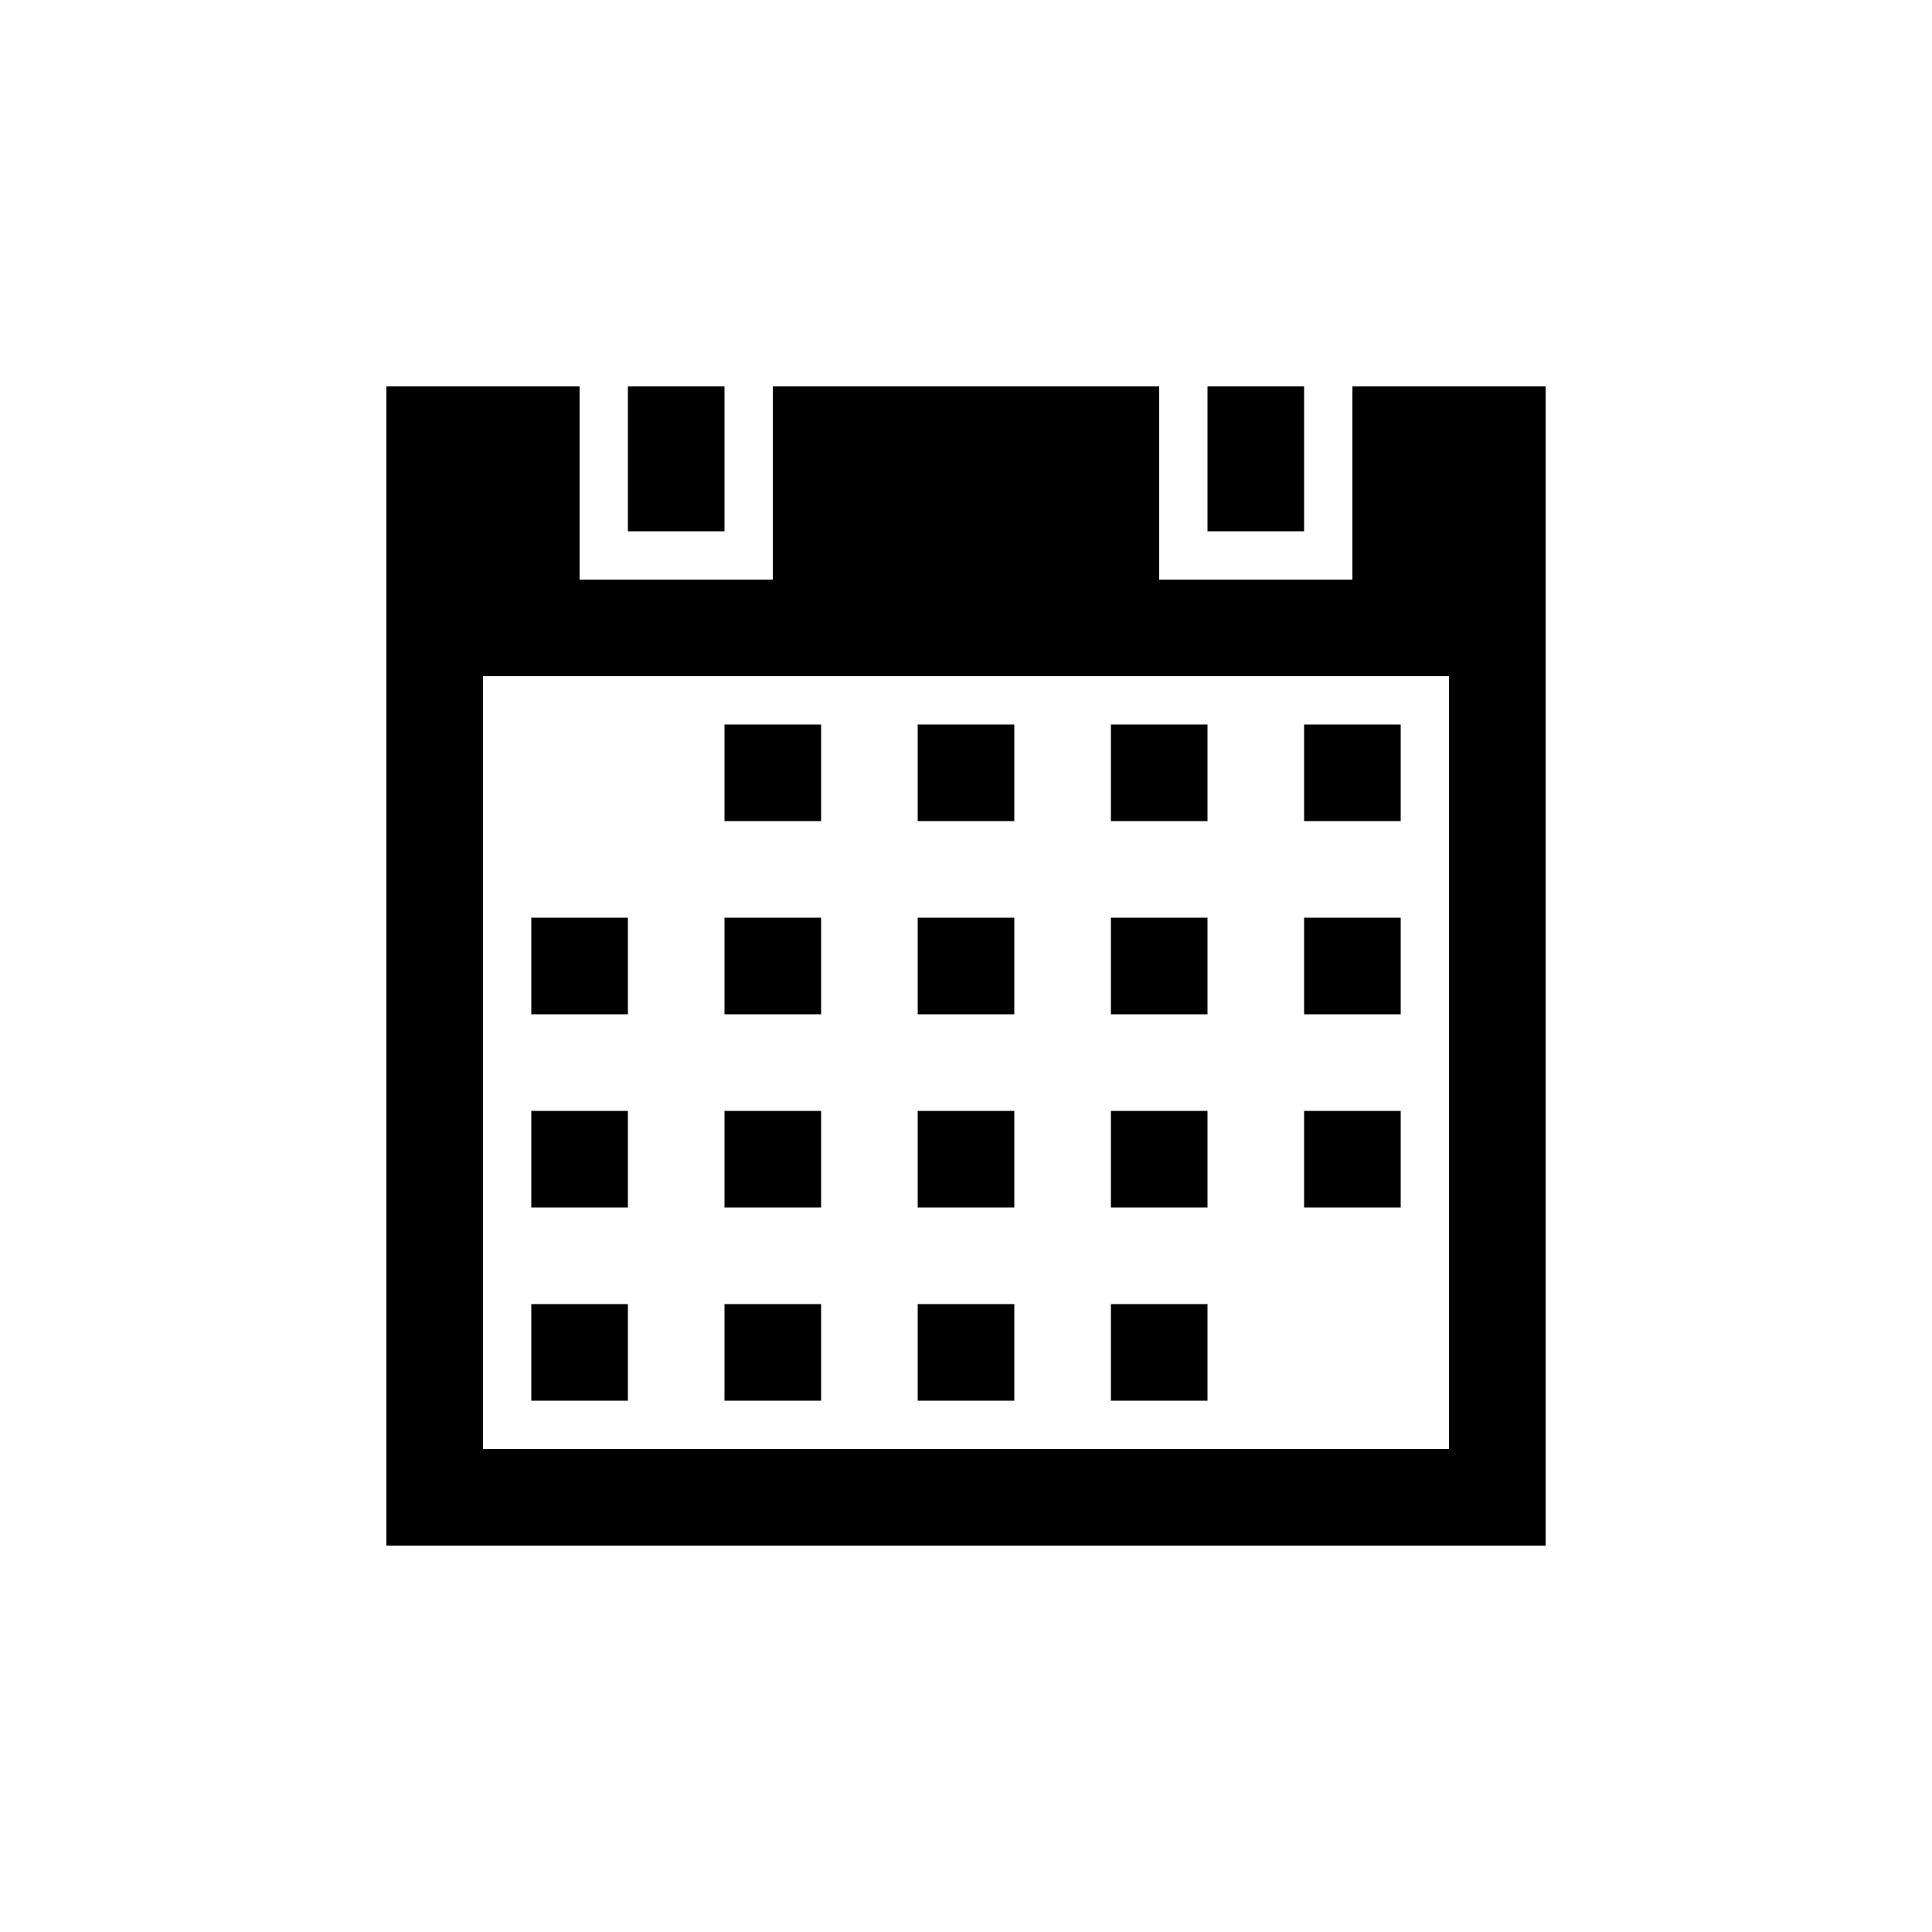 <?xml version="1.0" encoding="utf-8"?>
<!-- Generator: Adobe Illustrator 15.1.0, SVG Export Plug-In  -->
<!DOCTYPE svg PUBLIC "-//W3C//DTD SVG 1.1//EN" "http://www.w3.org/Graphics/SVG/1.1/DTD/svg11.dtd">
<svg version="1.1"
	 xmlns="http://www.w3.org/2000/svg" xmlns:xlink="http://www.w3.org/1999/xlink" xmlns:a="http://ns.adobe.com/AdobeSVGViewerExtensions/3.0/"
	 x="0px" y="0px" width="40px" height="40px" viewBox="0 0 40 40" overflow="visible" enable-background="new 0 0 40 40"
	 xml:space="preserve">
<defs>
</defs>
<path fill-rule="evenodd" clip-rule="evenodd" d="M25,27h-2v2h2V27z M25,23h-2v2h2V23z M21,15h-2v2h2V15z M25,19h-2v2h2V19z M29,19
	h-2v2h2V19z M25,15h-2v2h2V15z M29,15h-2v2h2V15z M15,8h-2v3h2V8z M29,23h-2v2h2V23z M21,19h-2v2h2V19z M21,27h-2v2h2V27z M13,19h-2
	v2h2V19z M13,27h-2v2h2V27z M13,23h-2v2h2V23z M28,8v4h-4V8h-8v4h-4V8H8v24h24V8H28z M30,30H10V14h20V30z M17,23h-2v2h2V23z M17,15
	h-2v2h2V15z M17,19h-2v2h2V19z M17,27h-2v2h2V27z M21,23h-2v2h2V23z M27,8h-2v3h2V8z"/>
</svg>